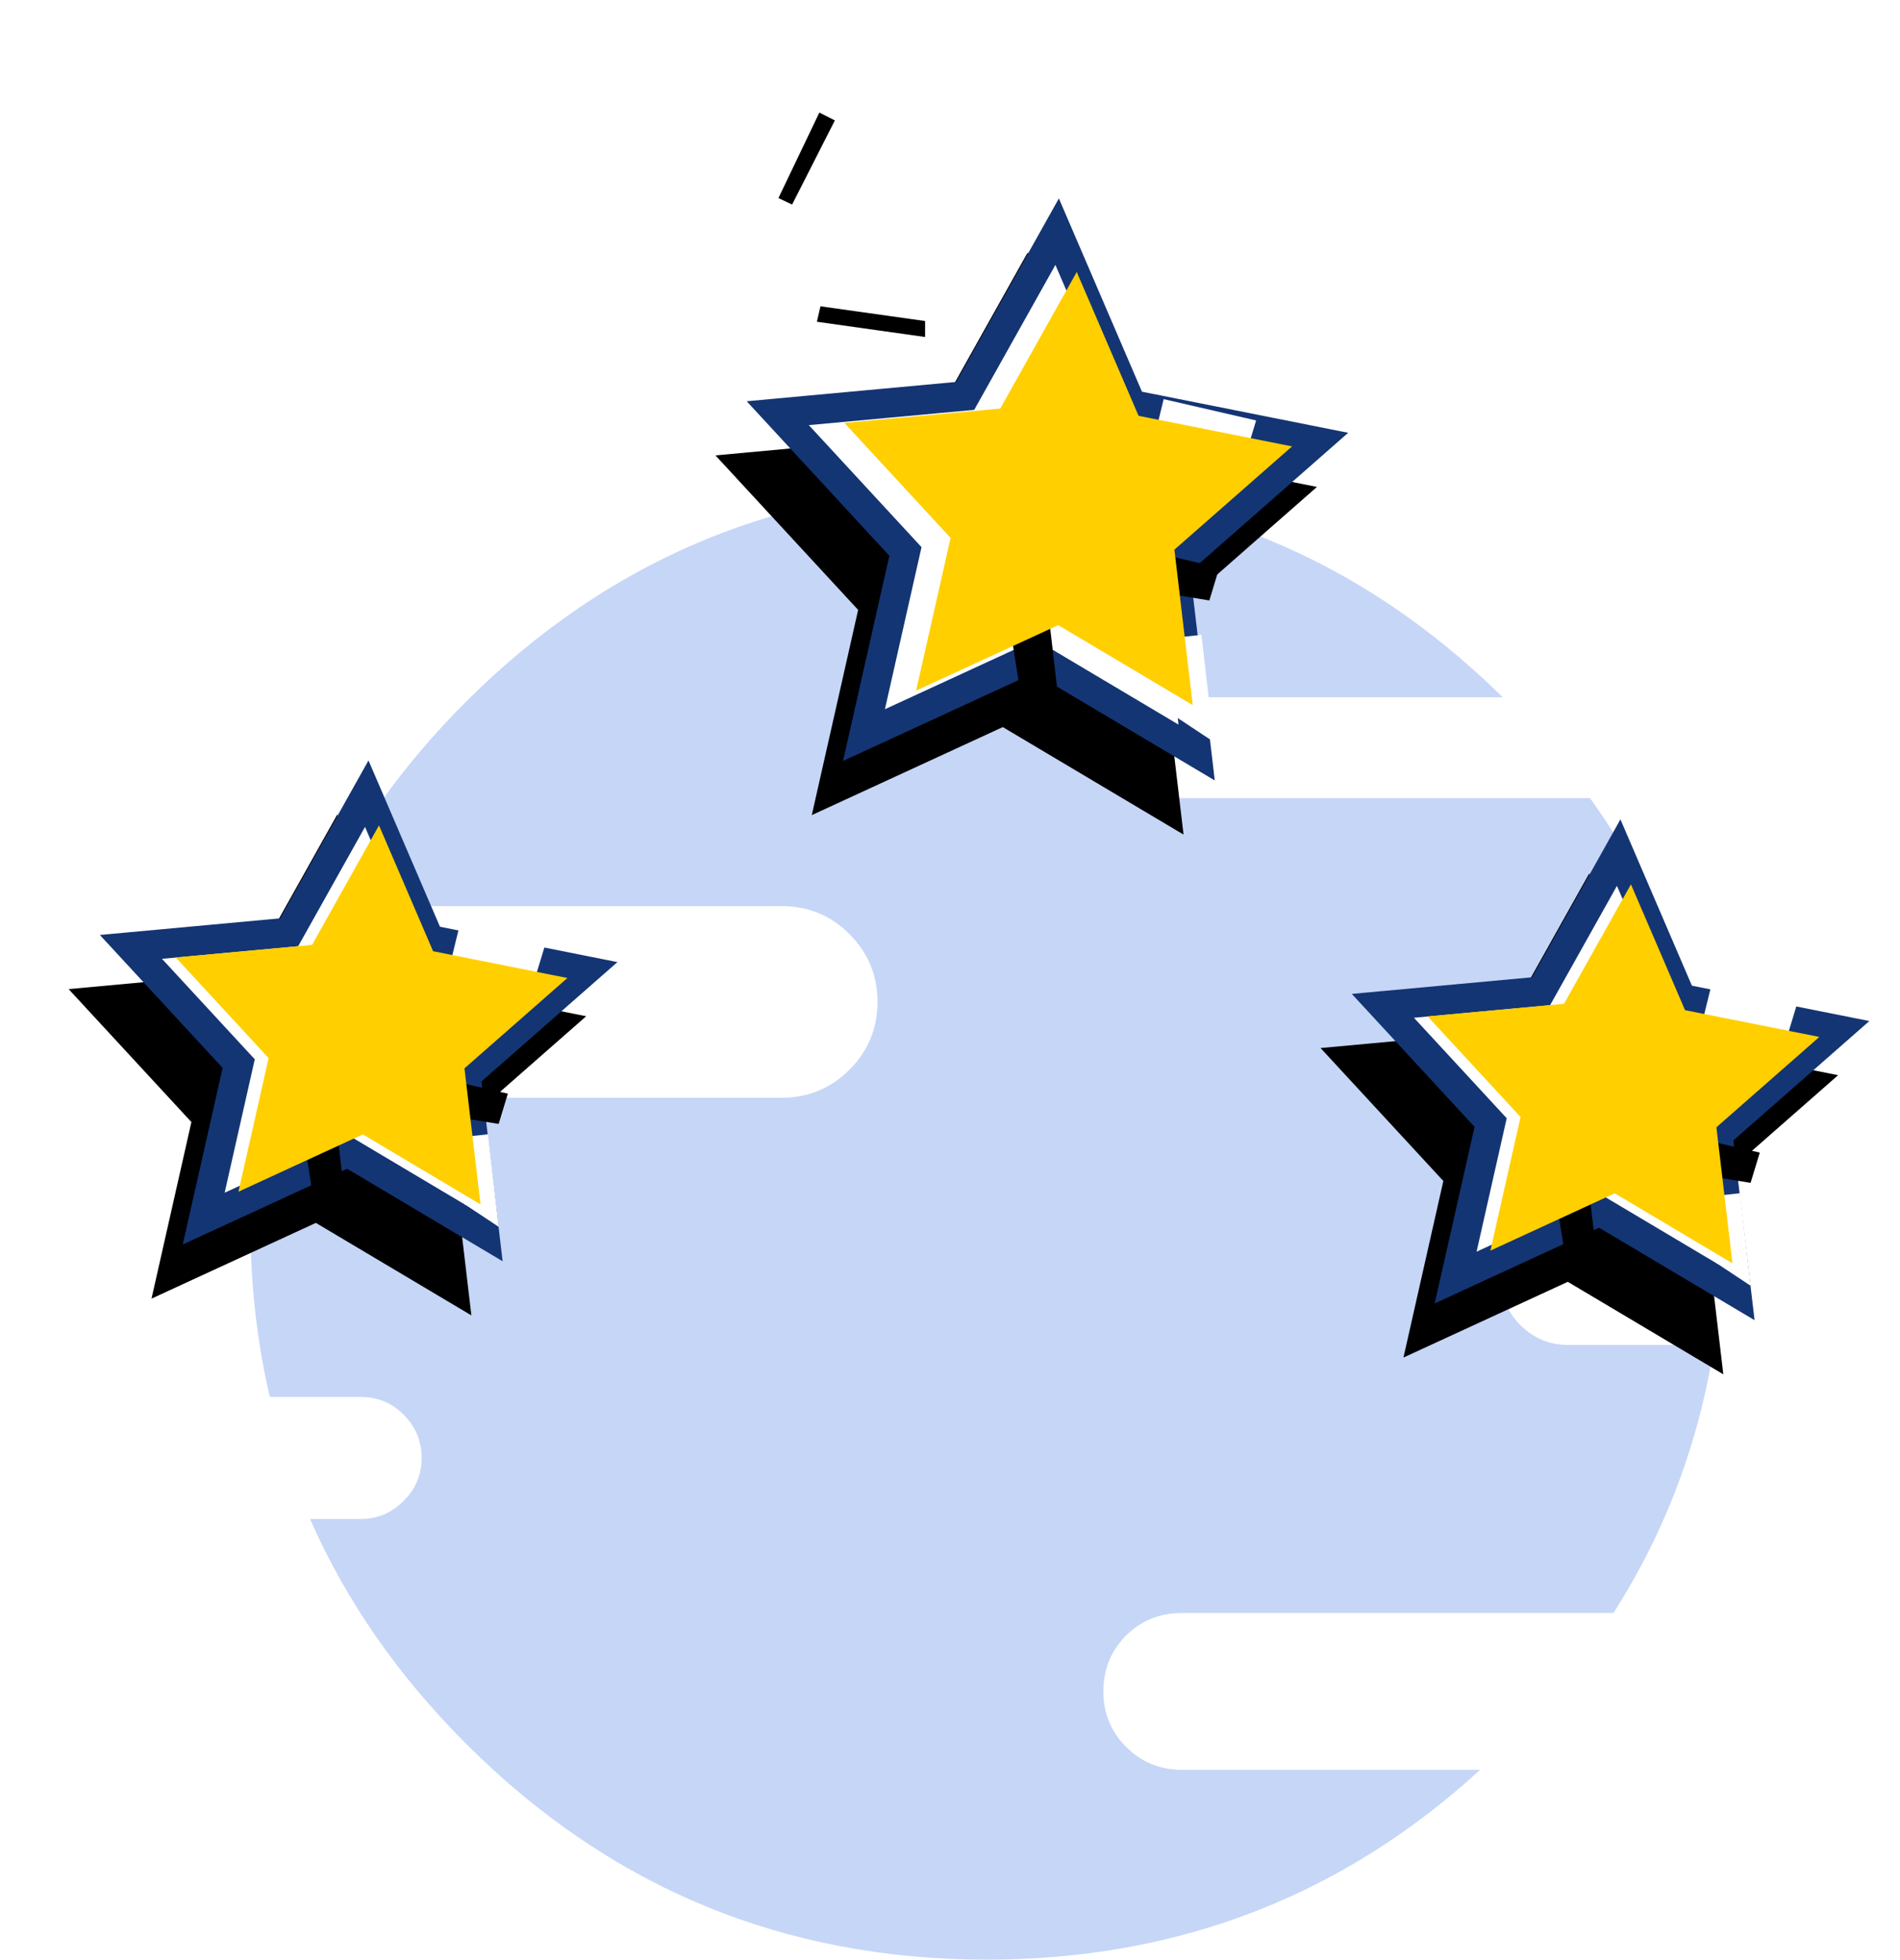 <?xml version="1.0" encoding="UTF-8"?>
<svg width="129px" height="133px" viewBox="0 0 129 133" version="1.1" xmlns="http://www.w3.org/2000/svg" xmlns:xlink="http://www.w3.org/1999/xlink">
    <!-- Generator: Sketch 55.1 (78136) - https://sketchapp.com -->
    <title>Group 7</title>
    <desc>Created with Sketch.</desc>
    <defs>
        <polygon id="path-1" points="21.88 32.958 9.243 39.602 11.656 25.53 1.432 15.564 15.561 13.511 21.88 0.708 28.199 13.511 42.328 15.564 32.104 25.53 34.518 39.602"></polygon>
        <filter x="-11.5%" y="-14.0%" width="137.0%" height="132.3%" filterUnits="objectBoundingBox" id="filter-2">
            <feOffset dx="3" dy="3" in="SourceAlpha" result="shadowOffsetOuter1"></feOffset>
            <feGaussianBlur stdDeviation="2.5" in="shadowOffsetOuter1" result="shadowBlurOuter1"></feGaussianBlur>
            <feComposite in="shadowBlurOuter1" in2="SourceAlpha" operator="out" result="shadowBlurOuter1"></feComposite>
            <feColorMatrix values="0 0 0 0 0   0 0 0 0 0   0 0 0 0 0  0 0 0 0.252 0" type="matrix" in="shadowBlurOuter1"></feColorMatrix>
        </filter>
        <polygon id="path-3" points="16.432 12.219 18.825 13.53 21.432 7.759 19.454 6.53"></polygon>
        <filter x="-170.0%" y="-164.3%" width="780.0%" height="571.4%" filterUnits="objectBoundingBox" id="filter-4">
            <feOffset dx="9" dy="5" in="SourceAlpha" result="shadowOffsetOuter1"></feOffset>
            <feGaussianBlur stdDeviation="4" in="shadowOffsetOuter1" result="shadowBlurOuter1"></feGaussianBlur>
            <feColorMatrix values="0 0 0 0 0   0 0 0 0 0   0 0 0 0 0  0 0 0 0.252 0" type="matrix" in="shadowBlurOuter1"></feColorMatrix>
        </filter>
        <polygon id="path-5" points="33.841 18.303 36.366 19.216 37.912 14.187 36.272 11.4"></polygon>
        <filter x="-208.8%" y="-147.1%" width="935.1%" height="522.2%" filterUnits="objectBoundingBox" id="filter-6">
            <feOffset dx="9" dy="5" in="SourceAlpha" result="shadowOffsetOuter1"></feOffset>
            <feGaussianBlur stdDeviation="4" in="shadowOffsetOuter1" result="shadowBlurOuter1"></feGaussianBlur>
            <feColorMatrix values="0 0 0 0 0   0 0 0 0 0   0 0 0 0 0  0 0 0 0.252 0" type="matrix" in="shadowBlurOuter1"></feColorMatrix>
        </filter>
        <polygon id="path-7" points="43.852 6.443 44.78 6.883 47.682 1.174 46.63 0.64"></polygon>
        <filter x="-221.9%" y="-184.2%" width="987.7%" height="628.5%" filterUnits="objectBoundingBox" id="filter-8">
            <feOffset dx="9" dy="5" in="SourceAlpha" result="shadowOffsetOuter1"></feOffset>
            <feGaussianBlur stdDeviation="4" in="shadowOffsetOuter1" result="shadowBlurOuter1"></feGaussianBlur>
            <feColorMatrix values="0 0 0 0 0   0 0 0 0 0   0 0 0 0 0  0 0 0 0.252 0" type="matrix" in="shadowBlurOuter1"></feColorMatrix>
        </filter>
        <polygon id="path-9" points="60.634 13.236 61.617 13.674 64.034 6.66 62.97 6.453"></polygon>
        <filter x="-250.0%" y="-159.2%" width="1099.9%" height="557.0%" filterUnits="objectBoundingBox" id="filter-10">
            <feOffset dx="9" dy="5" in="SourceAlpha" result="shadowOffsetOuter1"></feOffset>
            <feGaussianBlur stdDeviation="4" in="shadowOffsetOuter1" result="shadowBlurOuter1"></feGaussianBlur>
            <feColorMatrix values="0 0 0 0 0   0 0 0 0 0   0 0 0 0 0  0 0 0 0.252 0" type="matrix" in="shadowBlurOuter1"></feColorMatrix>
        </filter>
        <polygon id="path-11" points="19.096 28.223 8.222 33.94 10.299 21.832 1.501 13.257 13.659 11.49 19.096 0.473 24.533 11.49 36.69 13.257 27.893 21.832 29.97 33.94"></polygon>
        <filter x="-13.8%" y="-16.2%" width="143.8%" height="139.1%" filterUnits="objectBoundingBox" id="filter-12">
            <feOffset dx="3" dy="3" in="SourceAlpha" result="shadowOffsetOuter1"></feOffset>
            <feGaussianBlur stdDeviation="2.5" in="shadowOffsetOuter1" result="shadowBlurOuter1"></feGaussianBlur>
            <feComposite in="shadowBlurOuter1" in2="SourceAlpha" operator="out" result="shadowBlurOuter1"></feComposite>
            <feColorMatrix values="0 0 0 0 0   0 0 0 0 0   0 0 0 0 0  0 0 0 0.252 0" type="matrix" in="shadowBlurOuter1"></feColorMatrix>
        </filter>
        <polygon id="path-13" points="14.01 10.227 16.215 11.439 18.617 6.106 16.795 4.971"></polygon>
        <filter x="-184.5%" y="-177.8%" width="837.9%" height="610.2%" filterUnits="objectBoundingBox" id="filter-14">
            <feOffset dx="9" dy="5" in="SourceAlpha" result="shadowOffsetOuter1"></feOffset>
            <feGaussianBlur stdDeviation="4" in="shadowOffsetOuter1" result="shadowBlurOuter1"></feGaussianBlur>
            <feColorMatrix values="0 0 0 0 0   0 0 0 0 0   0 0 0 0 0  0 0 0 0.252 0" type="matrix" in="shadowBlurOuter1"></feColorMatrix>
        </filter>
        <polygon id="path-15" points="29.226 15.807 31.407 16.596 32.742 12.252 31.326 9.846"></polygon>
        <filter x="-241.8%" y="-170.4%" width="1067.0%" height="588.9%" filterUnits="objectBoundingBox" id="filter-16">
            <feOffset dx="9" dy="5" in="SourceAlpha" result="shadowOffsetOuter1"></feOffset>
            <feGaussianBlur stdDeviation="4" in="shadowOffsetOuter1" result="shadowBlurOuter1"></feGaussianBlur>
            <feColorMatrix values="0 0 0 0 0   0 0 0 0 0   0 0 0 0 0  0 0 0 0.252 0" type="matrix" in="shadowBlurOuter1"></feColorMatrix>
        </filter>
        <polygon id="path-17" points="19.096 28.223 8.222 33.94 10.299 21.832 1.501 13.257 13.659 11.49 19.096 0.473 24.533 11.49 36.69 13.257 27.893 21.832 29.97 33.94"></polygon>
        <filter x="-13.8%" y="-16.2%" width="143.8%" height="139.1%" filterUnits="objectBoundingBox" id="filter-18">
            <feOffset dx="3" dy="3" in="SourceAlpha" result="shadowOffsetOuter1"></feOffset>
            <feGaussianBlur stdDeviation="2.5" in="shadowOffsetOuter1" result="shadowBlurOuter1"></feGaussianBlur>
            <feComposite in="shadowBlurOuter1" in2="SourceAlpha" operator="out" result="shadowBlurOuter1"></feComposite>
            <feColorMatrix values="0 0 0 0 0   0 0 0 0 0   0 0 0 0 0  0 0 0 0.252 0" type="matrix" in="shadowBlurOuter1"></feColorMatrix>
        </filter>
        <polygon id="path-19" points="14.01 10.227 16.215 11.439 18.617 6.106 16.795 4.971"></polygon>
        <filter x="-184.5%" y="-177.8%" width="837.9%" height="610.2%" filterUnits="objectBoundingBox" id="filter-20">
            <feOffset dx="9" dy="5" in="SourceAlpha" result="shadowOffsetOuter1"></feOffset>
            <feGaussianBlur stdDeviation="4" in="shadowOffsetOuter1" result="shadowBlurOuter1"></feGaussianBlur>
            <feColorMatrix values="0 0 0 0 0   0 0 0 0 0   0 0 0 0 0  0 0 0 0.252 0" type="matrix" in="shadowBlurOuter1"></feColorMatrix>
        </filter>
        <polygon id="path-21" points="29.226 15.807 31.407 16.596 32.742 12.252 31.326 9.846"></polygon>
        <filter x="-241.8%" y="-170.4%" width="1067.0%" height="588.9%" filterUnits="objectBoundingBox" id="filter-22">
            <feOffset dx="9" dy="5" in="SourceAlpha" result="shadowOffsetOuter1"></feOffset>
            <feGaussianBlur stdDeviation="4" in="shadowOffsetOuter1" result="shadowBlurOuter1"></feGaussianBlur>
            <feColorMatrix values="0 0 0 0 0   0 0 0 0 0   0 0 0 0 0  0 0 0 0.252 0" type="matrix" in="shadowBlurOuter1"></feColorMatrix>
        </filter>
    </defs>
    <g id="Page-1" stroke="none" stroke-width="1" fill="none" fill-rule="evenodd">
        <g id="Group-7" transform="translate(0, 2)">
            <g id="Group-3">
                <path d="M75.681,46.307 C76.356,45.652 77.164,45.325 78.104,45.325 L102.031,45.325 C92.337,35.775 80.661,31 67,31 C53.196,31 41.407,35.877 31.632,45.632 C27.399,49.865 24.086,54.487 21.693,59.497 L53.074,59.497 C54.873,59.497 56.407,60.131 57.675,61.399 C58.943,62.667 59.577,64.2 59.577,66 C59.577,67.8 58.943,69.333 57.675,70.601 C56.407,71.869 54.873,72.503 53.074,72.503 L17.675,72.503 C17.225,75.243 17,78.076 17,81 C17,85.11 17.44,89.047 18.319,92.81 L24.485,92.81 C25.63,92.81 26.601,93.209 27.399,94.006 C28.217,94.824 28.626,95.806 28.626,96.951 C28.626,98.096 28.217,99.067 27.399,99.865 C26.601,100.683 25.63,101.092 24.485,101.092 L21.049,101.092 C23.483,106.634 27.01,111.716 31.632,116.337 C41.407,126.112 53.196,131 67,131 C79.945,131 91.11,126.706 100.497,118.117 L80.221,118.117 C78.748,118.117 77.491,117.595 76.448,116.552 C75.425,115.53 74.914,114.282 74.914,112.81 L74.914,112.779 C74.914,111.307 75.425,110.049 76.448,109.006 C77.491,107.984 78.748,107.472 80.221,107.472 L109.546,107.472 C113.084,101.93 115.364,95.867 116.387,89.282 L106.479,89.282 C105.211,89.282 104.127,88.832 103.227,87.933 C102.327,87.033 101.877,85.949 101.877,84.681 L101.877,84.65 C101.877,83.382 102.327,82.299 103.227,81.399 C104.127,80.499 105.211,80.049 106.479,80.049 L117,80.049 C116.816,69.579 113.8,60.284 107.951,52.166 L78.104,52.166 C77.164,52.166 76.356,51.828 75.681,51.153 C75.027,50.499 74.699,49.701 74.699,48.761 L74.699,48.73 C74.699,47.789 75.027,46.982 75.681,46.307 Z" id="Path" fill="#A1BCF2" fill-rule="nonzero" opacity="0.603"></path>
                <g id="Group-2" transform="translate(71, 33) rotate(-285) translate(-71, -33) translate(49, 11)">
                    <g id="Star">
                        <use fill="black" fill-opacity="1" filter="url(#filter-2)" xlink:href="#path-1"></use>
                        <path stroke="#143574" stroke-width="2" d="M33.189,37.774 L31.03,25.181 L40.179,16.263 L27.535,14.425 L21.88,2.968 L16.226,14.425 L3.581,16.263 L12.731,25.181 L10.571,37.774 L21.88,31.829 L33.189,37.774 Z" stroke-linejoin="square" fill="#FFFFFF" fill-rule="evenodd"></path>
                    </g>
                    <g id="Path-2">
                        <use fill="black" fill-opacity="1" filter="url(#filter-4)" xlink:href="#path-3"></use>
                        <use fill="#FFFFFF" fill-rule="evenodd" xlink:href="#path-3"></use>
                    </g>
                    <g id="Path-2" transform="translate(35.876, 15.308) rotate(79) translate(-35.876, -15.308) ">
                        <use fill="black" fill-opacity="1" filter="url(#filter-6)" xlink:href="#path-5"></use>
                        <use fill="#FFFFFF" fill-rule="evenodd" xlink:href="#path-5"></use>
                    </g>
                    <polygon id="Star" fill="#FFCF00" points="21.785 28.63 12.381 33.574 14.177 23.102 6.569 15.686 17.083 14.158 21.785 4.63 26.488 14.158 37.002 15.686 29.394 23.102 31.19 33.574"></polygon>
                </g>
                <g id="Path-2">
                    <use fill="black" fill-opacity="1" filter="url(#filter-8)" xlink:href="#path-7"></use>
                    <use fill="#FFFFFF" fill-rule="evenodd" xlink:href="#path-7"></use>
                </g>
                <g id="Path-2" transform="translate(62.334, 10.064) rotate(79) translate(-62.334, -10.064) ">
                    <use fill="black" fill-opacity="1" filter="url(#filter-10)" xlink:href="#path-9"></use>
                    <use fill="#FFFFFF" fill-rule="evenodd" xlink:href="#path-9"></use>
                </g>
                <g id="Group-2" transform="translate(109, 72) rotate(-285) translate(-109, -72) translate(90, 53)">
                    <g id="Star">
                        <use fill="black" fill-opacity="1" filter="url(#filter-12)" xlink:href="#path-11"></use>
                        <path stroke="#143574" stroke-width="2" d="M28.642,32.112 L26.819,21.483 L34.542,13.955 L23.869,12.404 L19.096,2.733 L14.323,12.404 L3.65,13.955 L11.373,21.483 L9.55,32.112 L19.096,27.094 L28.642,32.112 Z" stroke-linejoin="square" fill="#FFFFFF" fill-rule="evenodd"></path>
                    </g>
                    <g id="Path-2">
                        <use fill="black" fill-opacity="1" filter="url(#filter-14)" xlink:href="#path-13"></use>
                        <use fill="#FFFFFF" fill-rule="evenodd" xlink:href="#path-13"></use>
                    </g>
                    <g id="Path-2" transform="translate(30.984, 13.221) rotate(79) translate(-30.984, -13.221) ">
                        <use fill="black" fill-opacity="1" filter="url(#filter-16)" xlink:href="#path-15"></use>
                        <use fill="#FFFFFF" fill-rule="evenodd" xlink:href="#path-15"></use>
                    </g>
                    <polygon id="Star" fill="#FFCF00" points="19.259 25.034 11.03 29.36 12.601 20.197 5.944 13.708 15.144 12.371 19.259 4.034 23.373 12.371 32.574 13.708 25.916 20.197 27.488 29.36"></polygon>
                </g>
                <g id="Group-2" transform="translate(24, 68) rotate(-285) translate(-24, -68) translate(5, 49)">
                    <g id="Star">
                        <use fill="black" fill-opacity="1" filter="url(#filter-18)" xlink:href="#path-17"></use>
                        <path stroke="#143574" stroke-width="2" d="M28.642,32.112 L26.819,21.483 L34.542,13.955 L23.869,12.404 L19.096,2.733 L14.323,12.404 L3.65,13.955 L11.373,21.483 L9.55,32.112 L19.096,27.094 L28.642,32.112 Z" stroke-linejoin="square" fill="#FFFFFF" fill-rule="evenodd"></path>
                    </g>
                    <g id="Path-2">
                        <use fill="black" fill-opacity="1" filter="url(#filter-20)" xlink:href="#path-19"></use>
                        <use fill="#FFFFFF" fill-rule="evenodd" xlink:href="#path-19"></use>
                    </g>
                    <g id="Path-2" transform="translate(30.984, 13.221) rotate(79) translate(-30.984, -13.221) ">
                        <use fill="black" fill-opacity="1" filter="url(#filter-22)" xlink:href="#path-21"></use>
                        <use fill="#FFFFFF" fill-rule="evenodd" xlink:href="#path-21"></use>
                    </g>
                    <polygon id="Star" fill="#FFCF00" points="19.259 25.034 11.03 29.36 12.601 20.197 5.944 13.708 15.144 12.371 19.259 4.034 23.373 12.371 32.574 13.708 25.916 20.197 27.488 29.36"></polygon>
                </g>
            </g>
        </g>
    </g>
</svg>